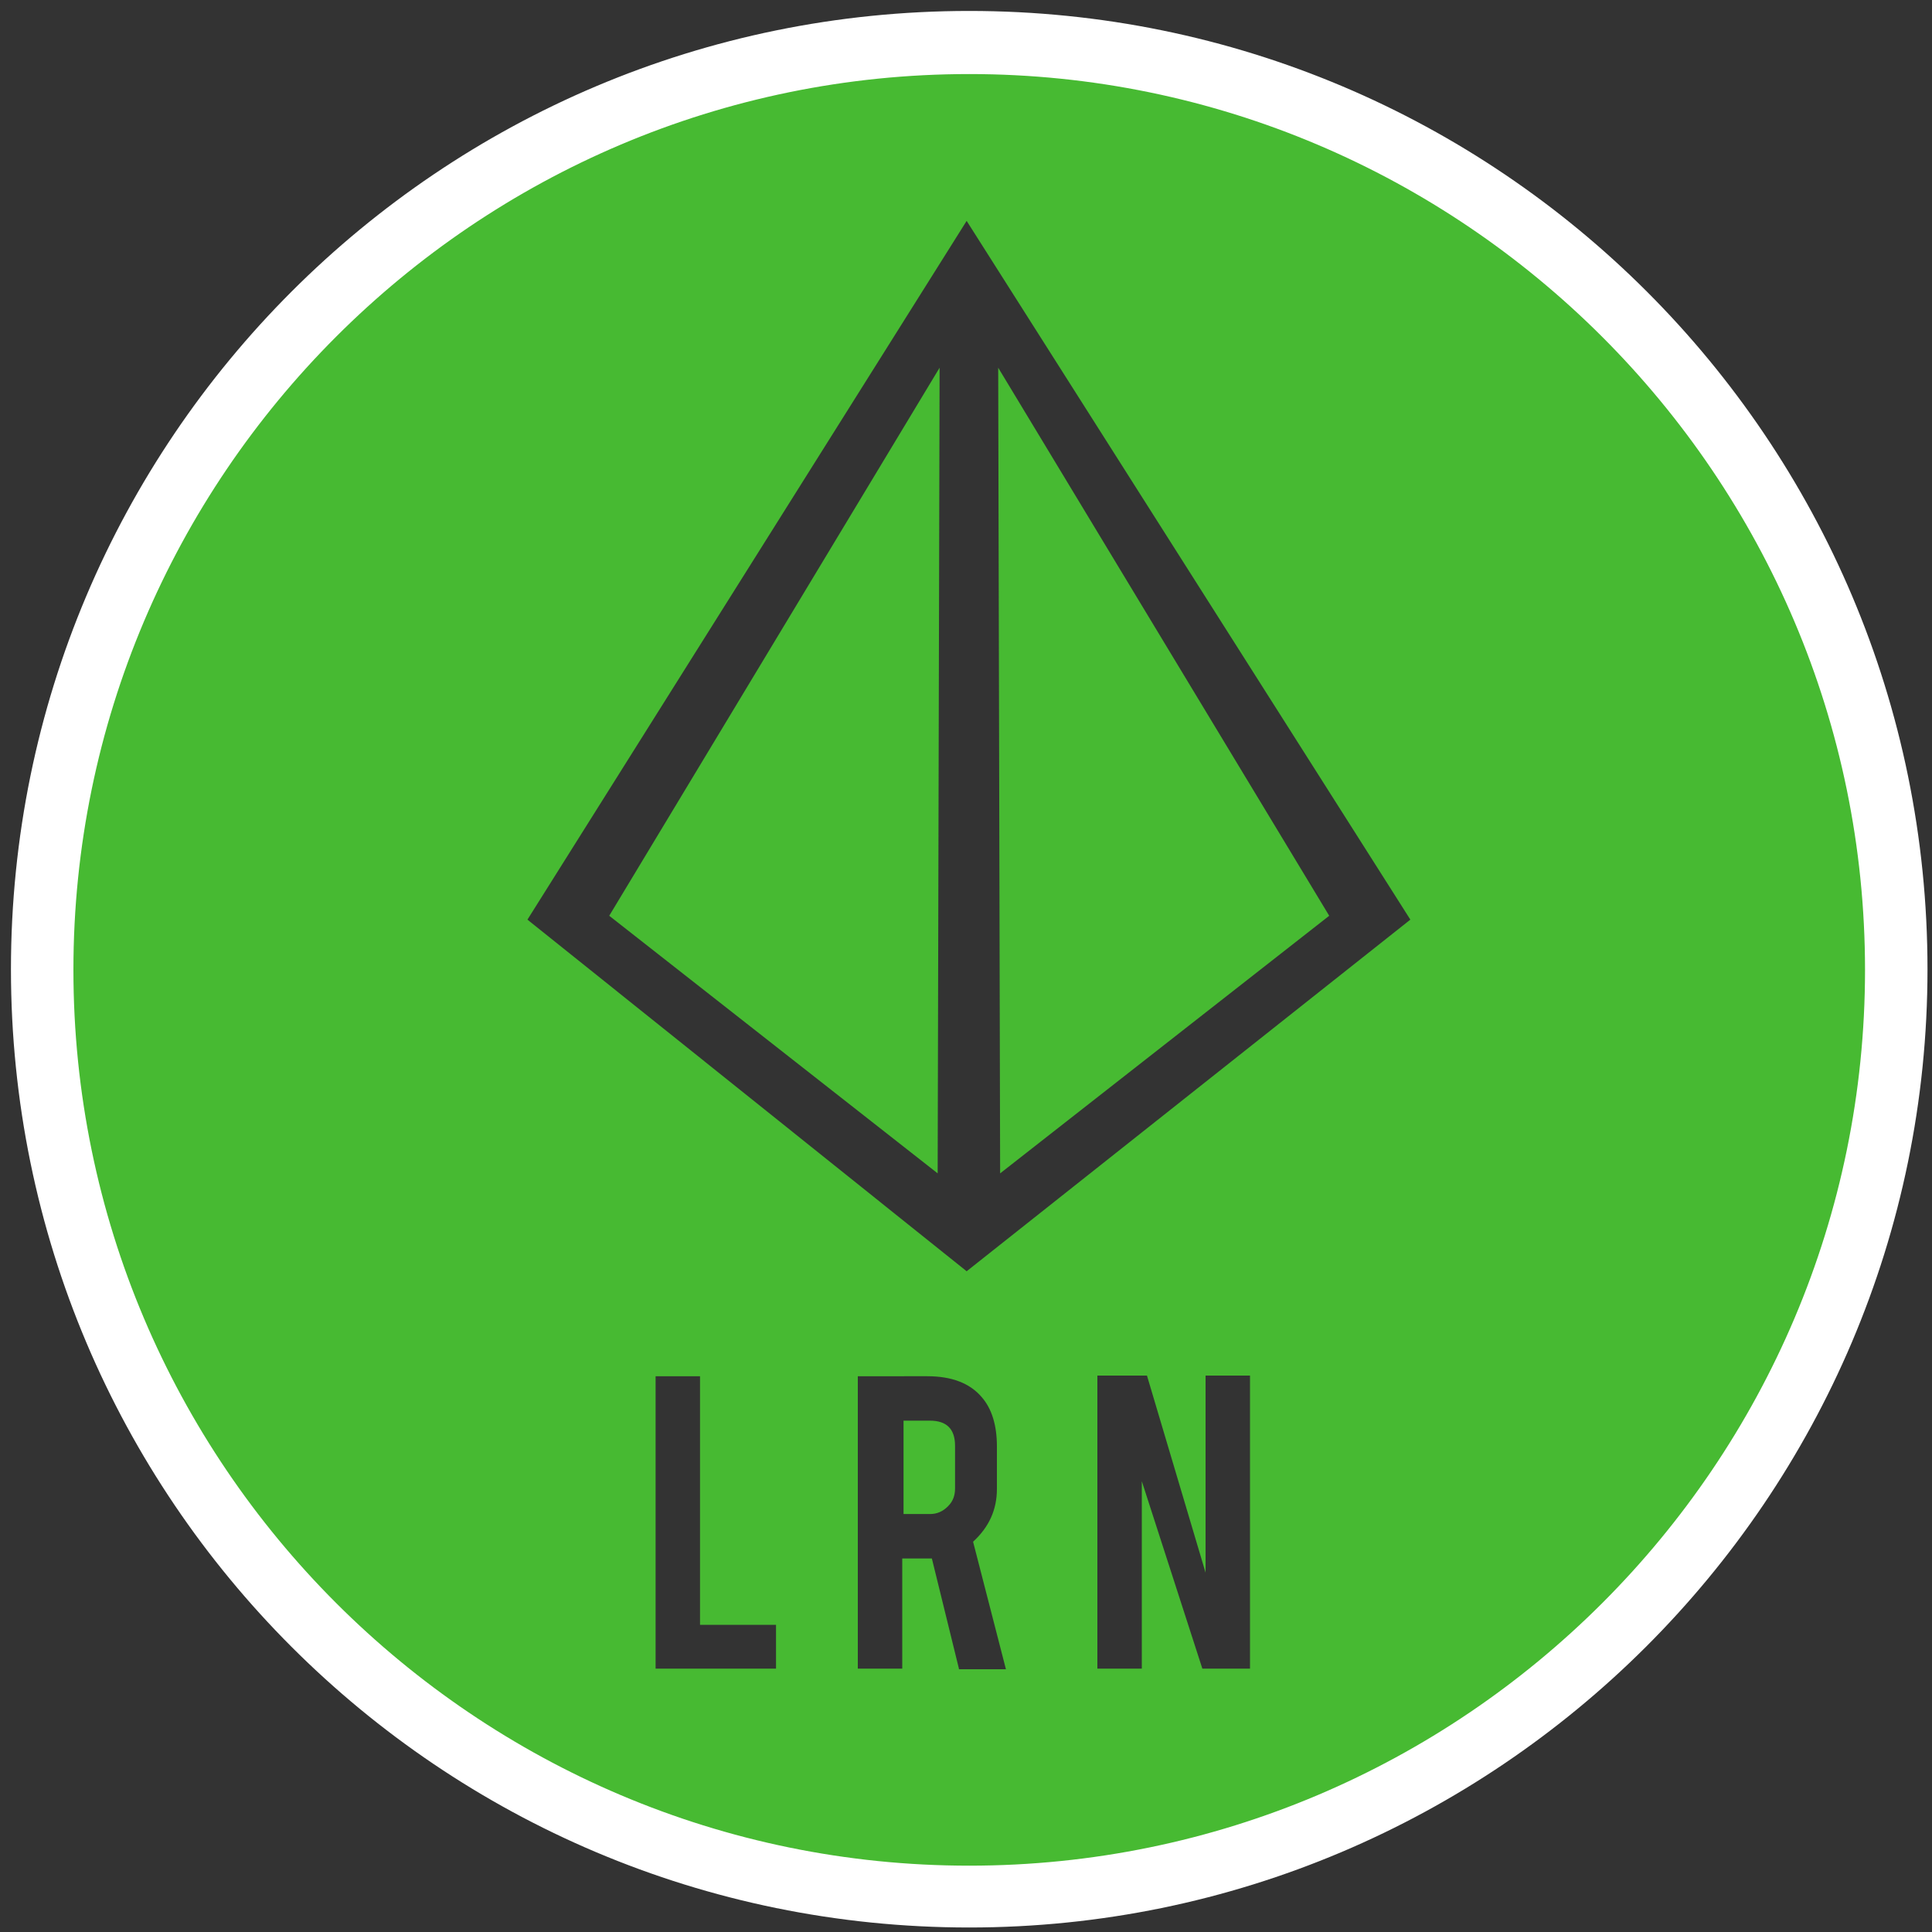 <?xml version="1.0" encoding="utf-8"?>
<!-- Generator: Adobe Illustrator 21.0.0, SVG Export Plug-In . SVG Version: 6.00 Build 0)  -->
<svg version="1.1" id="图层_1" xmlns="http://www.w3.org/2000/svg" xmlns:xlink="http://www.w3.org/1999/xlink" x="0px" y="0px"
	 viewBox="0 0 300 300" style="enable-background:new 0 0 300 300;" xml:space="preserve">
<rect x="0" y="0" width="300" height="300" fill="#333333" stroke="none"/>
<style type="text/css">
	.st0{fill:#47BA32;}
	.st1{fill:#FFFFFF;}
</style>
<g>
	<polygon class="st0" points="145.6,182.2 145.9,57.1 94.6,142.2 	"/>
	<path class="st0" d="M144.4,220.6h-4.1v14.5h4.1c1.1,0,2-0.4,2.8-1.2s1.1-1.7,1.1-2.8v-6.6C148.3,221.9,147,220.6,144.4,220.6z"/>
	<polygon class="st0" points="206.4,142.2 155,57.1 155.3,182.2 	"/>
	<path class="st0" d="M150.5,8C71.8,8,8,71.8,8,150.5S71.8,293,150.5,293S293,229.2,293,150.5S229.2,8,150.5,8z M120.5,259.1h-18.7
		v-45.4h6.9v38.6h11.8C120.5,252.3,120.5,259.1,120.5,259.1z M148.9,259.1l-4.2-17.1c-0.2,0-0.4,0-0.6,0h-4v17.1h-6.9v-45.4H144
		c3.8,0,6.6,1.1,8.4,3.2c1.6,1.8,2.4,4.4,2.4,7.7v6.6c0,3.2-1.2,5.9-3.7,8.2l5.1,19.8h-7.3V259.1z M194.1,259.1h-7.4l-9.4-29.1v29.1
		h-6.9v-45.5h7.7l9.1,30.6v-30.6h6.9L194.1,259.1L194.1,259.1z M150.1,197.4l-68.2-54.6l68.2-108.5L219,142.8L150.1,197.4z"/>
</g>
<g>
	<g>
		<g>
			<path class="st1" d="M150.5,299.3c-82.2,0-148.8-66.6-148.8-148.8S68.3,1.7,150.5,1.7s148.8,66.6,148.8,148.8
				S232.3,299.3,150.5,299.3z M150.5,11.5c-76.7,0-139.1,62.4-139.1,139.1s62.4,139.1,139.1,139.1s139.1-62.4,139.1-139.1
				S227.1,11.5,150.5,11.5z"/>
		</g>
	</g>
</g>
</svg>
